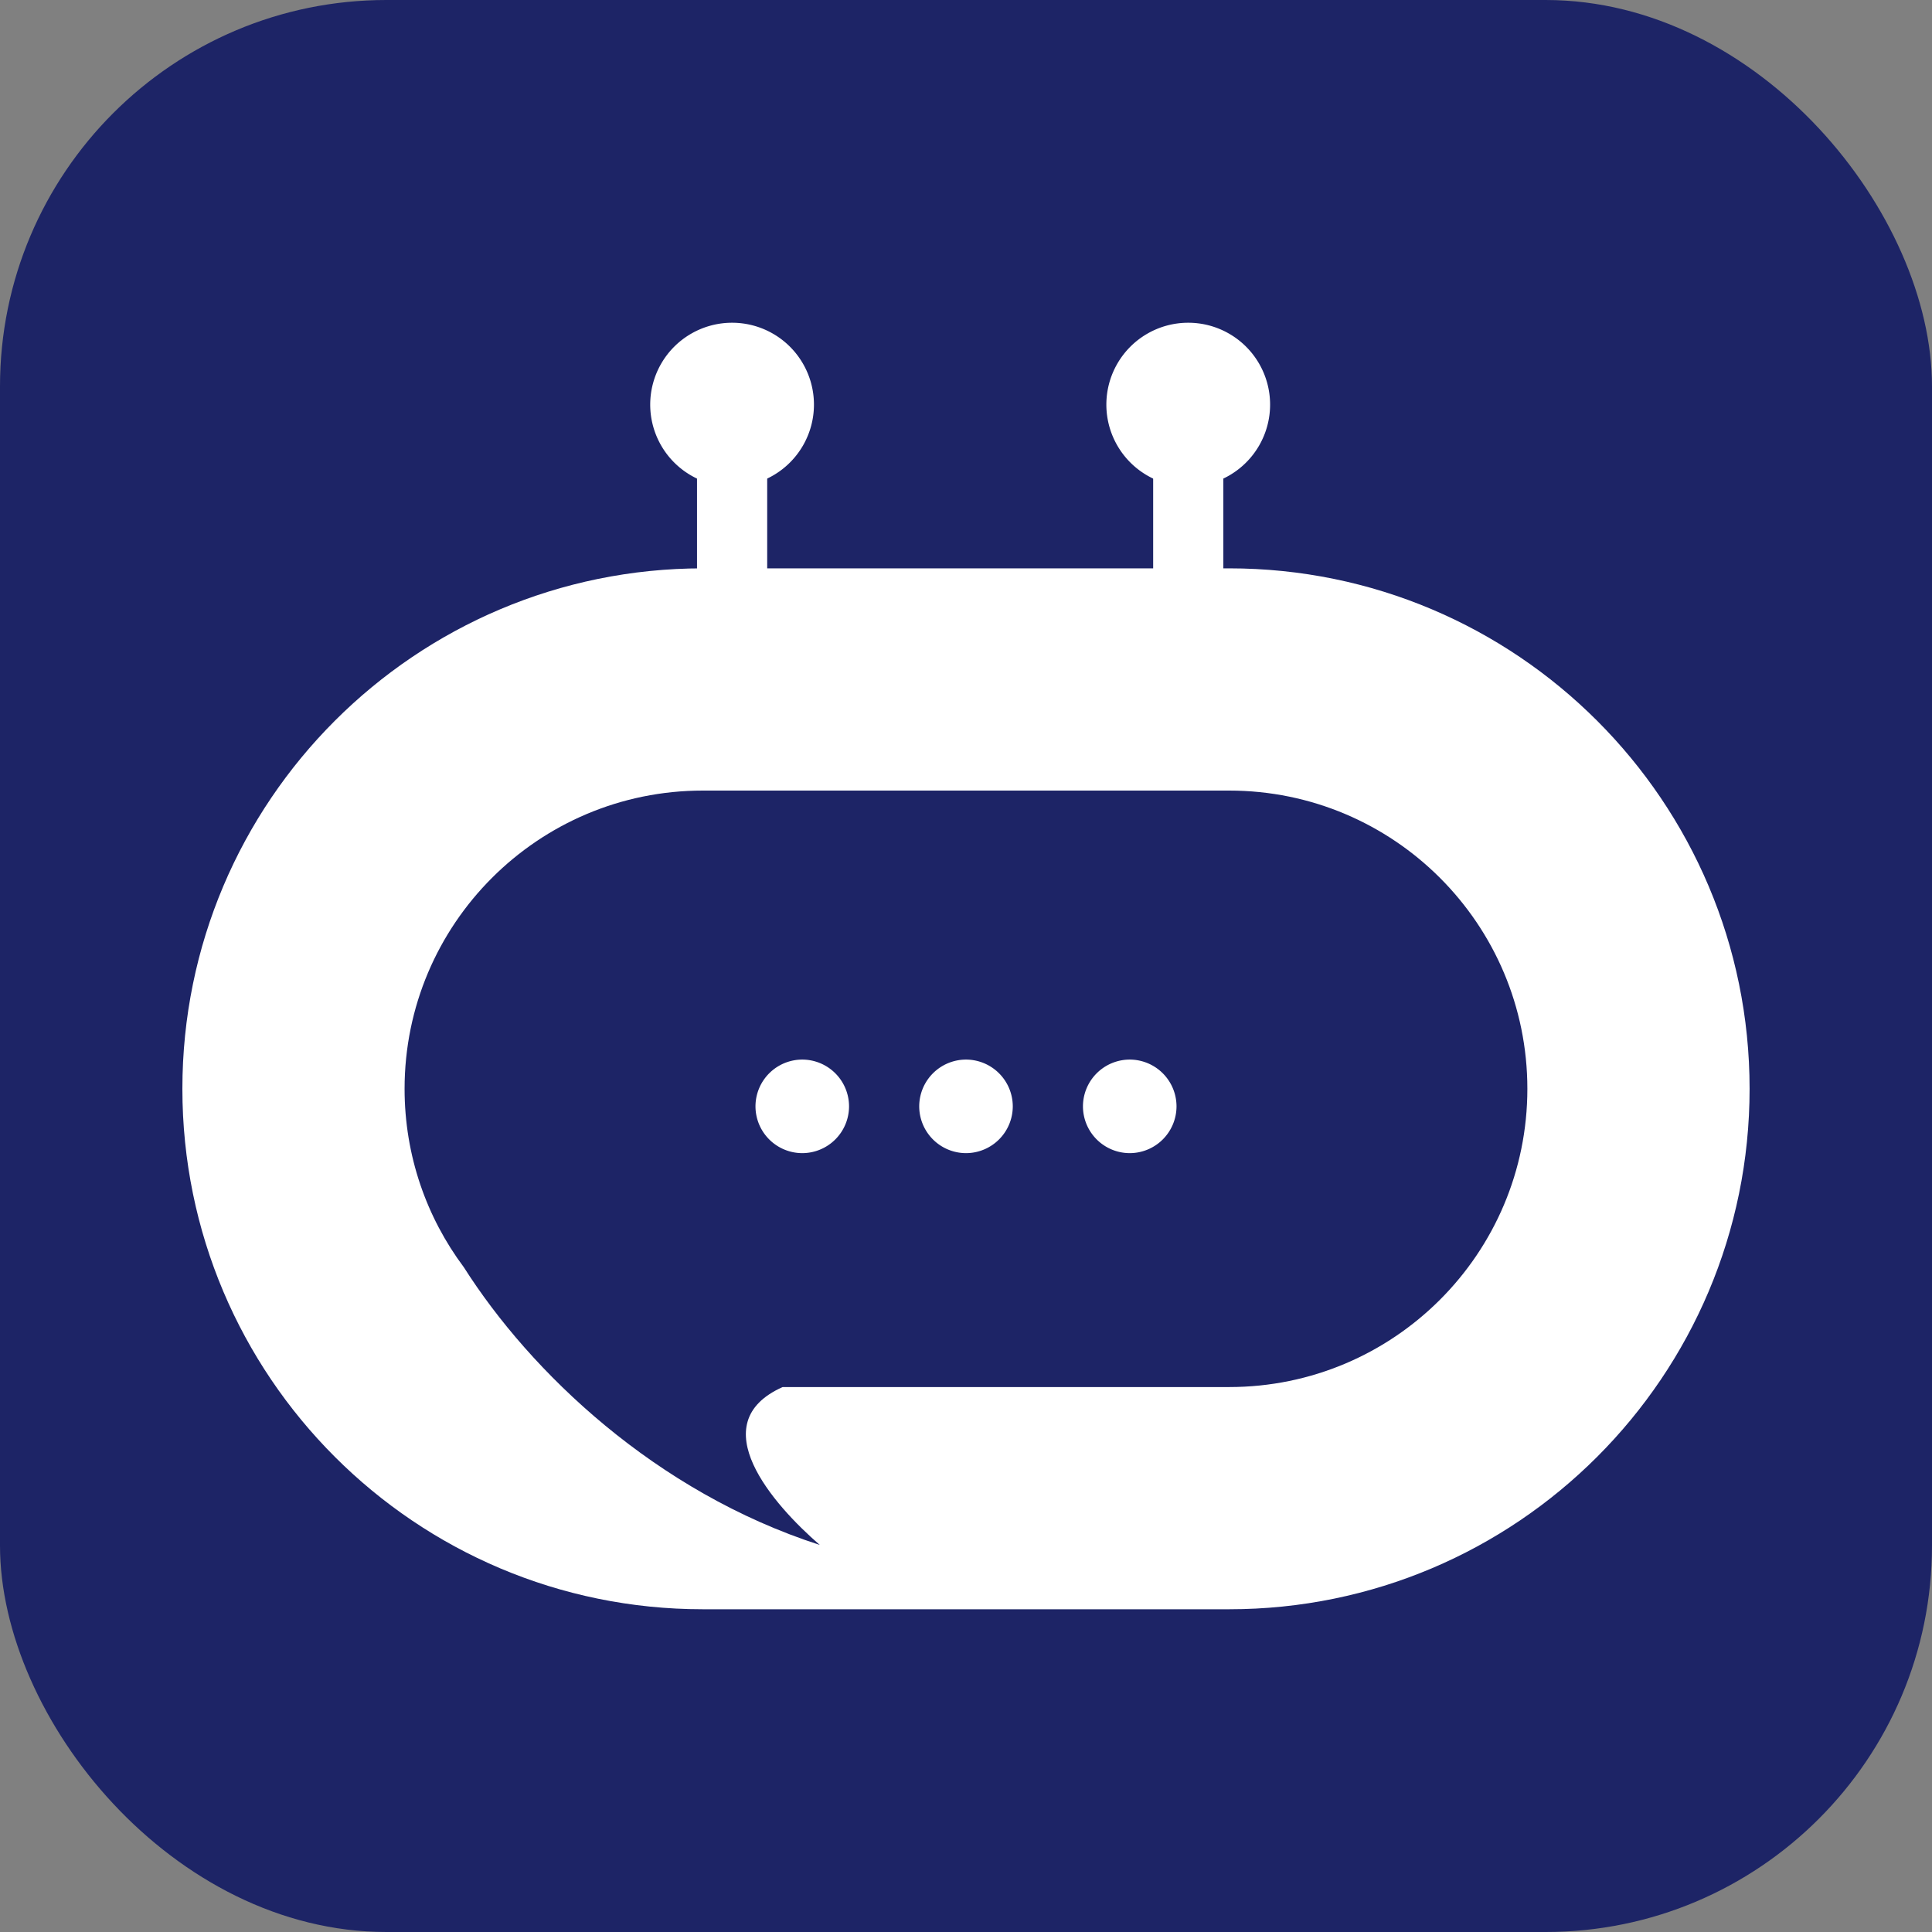 <svg xmlns="http://www.w3.org/2000/svg" xmlns:xlink="http://www.w3.org/1999/xlink" width="80" height="80" fill="none" xmlns:v="https://vecta.io/nano"><rect width="100%" height="100%" fill="#808080" stroke="none"/><rect width="80" height="80" rx="16" fill="#1d2466"/><g fill="#fff"><use xlink:href="#B"/><path d="M41.937 45.812A1.94 1.94 0 0 1 40 47.749a1.94 1.94 0 0 1-1.937-1.937A1.94 1.94 0 0 1 40 43.875a1.94 1.94 0 0 1 1.937 1.937z"/><use xlink:href="#B" x="13.56"/><path fill-rule="evenodd" d="M29.103 32.736h21.793c6.82 0 12.349 5.529 12.349 12.349s-5.529 12.35-12.349 12.35H32.407c-3.358 1.501-.389 4.868 1.538 6.538-6.799-2.193-11.979-7.154-14.74-11.501-1.54-2.06-2.452-4.617-2.452-7.387 0-6.82 5.529-12.349 12.349-12.349zM7.552 45.085c0-11.902 9.649-21.551 21.551-21.551h21.793c11.902 0 21.551 9.649 21.551 21.551s-9.649 21.551-21.551 21.551H29.103c-11.902 0-21.551-9.649-21.551-21.551z"/><path d="M28.862 19.176c0-.802.651-1.453 1.453-1.453h0c.802 0 1.453.65 1.453 1.453v6.296c0 .802-.651 1.453-1.453 1.453h0c-.802 0-1.453-.651-1.453-1.453z"/><path d="M33.704 16.754a3.39 3.39 0 1 1-6.78 0 3.39 3.39 0 1 1 6.78 0zm14.046 2.422c0-.802.65-1.453 1.453-1.453h0c.802 0 1.453.65 1.453 1.453v6.296c0 .802-.651 1.453-1.453 1.453h0c-.802 0-1.453-.651-1.453-1.453z"/><path d="M52.592 16.754a3.39 3.39 0 1 1-6.78 0 3.39 3.39 0 1 1 6.78 0z"/></g><defs ><path id="B" d="M35.157 45.812a1.94 1.94 0 0 1-1.937 1.937 1.94 1.94 0 0 1-1.937-1.937 1.94 1.94 0 0 1 1.937-1.937 1.94 1.94 0 0 1 1.937 1.937z"/></defs></svg>